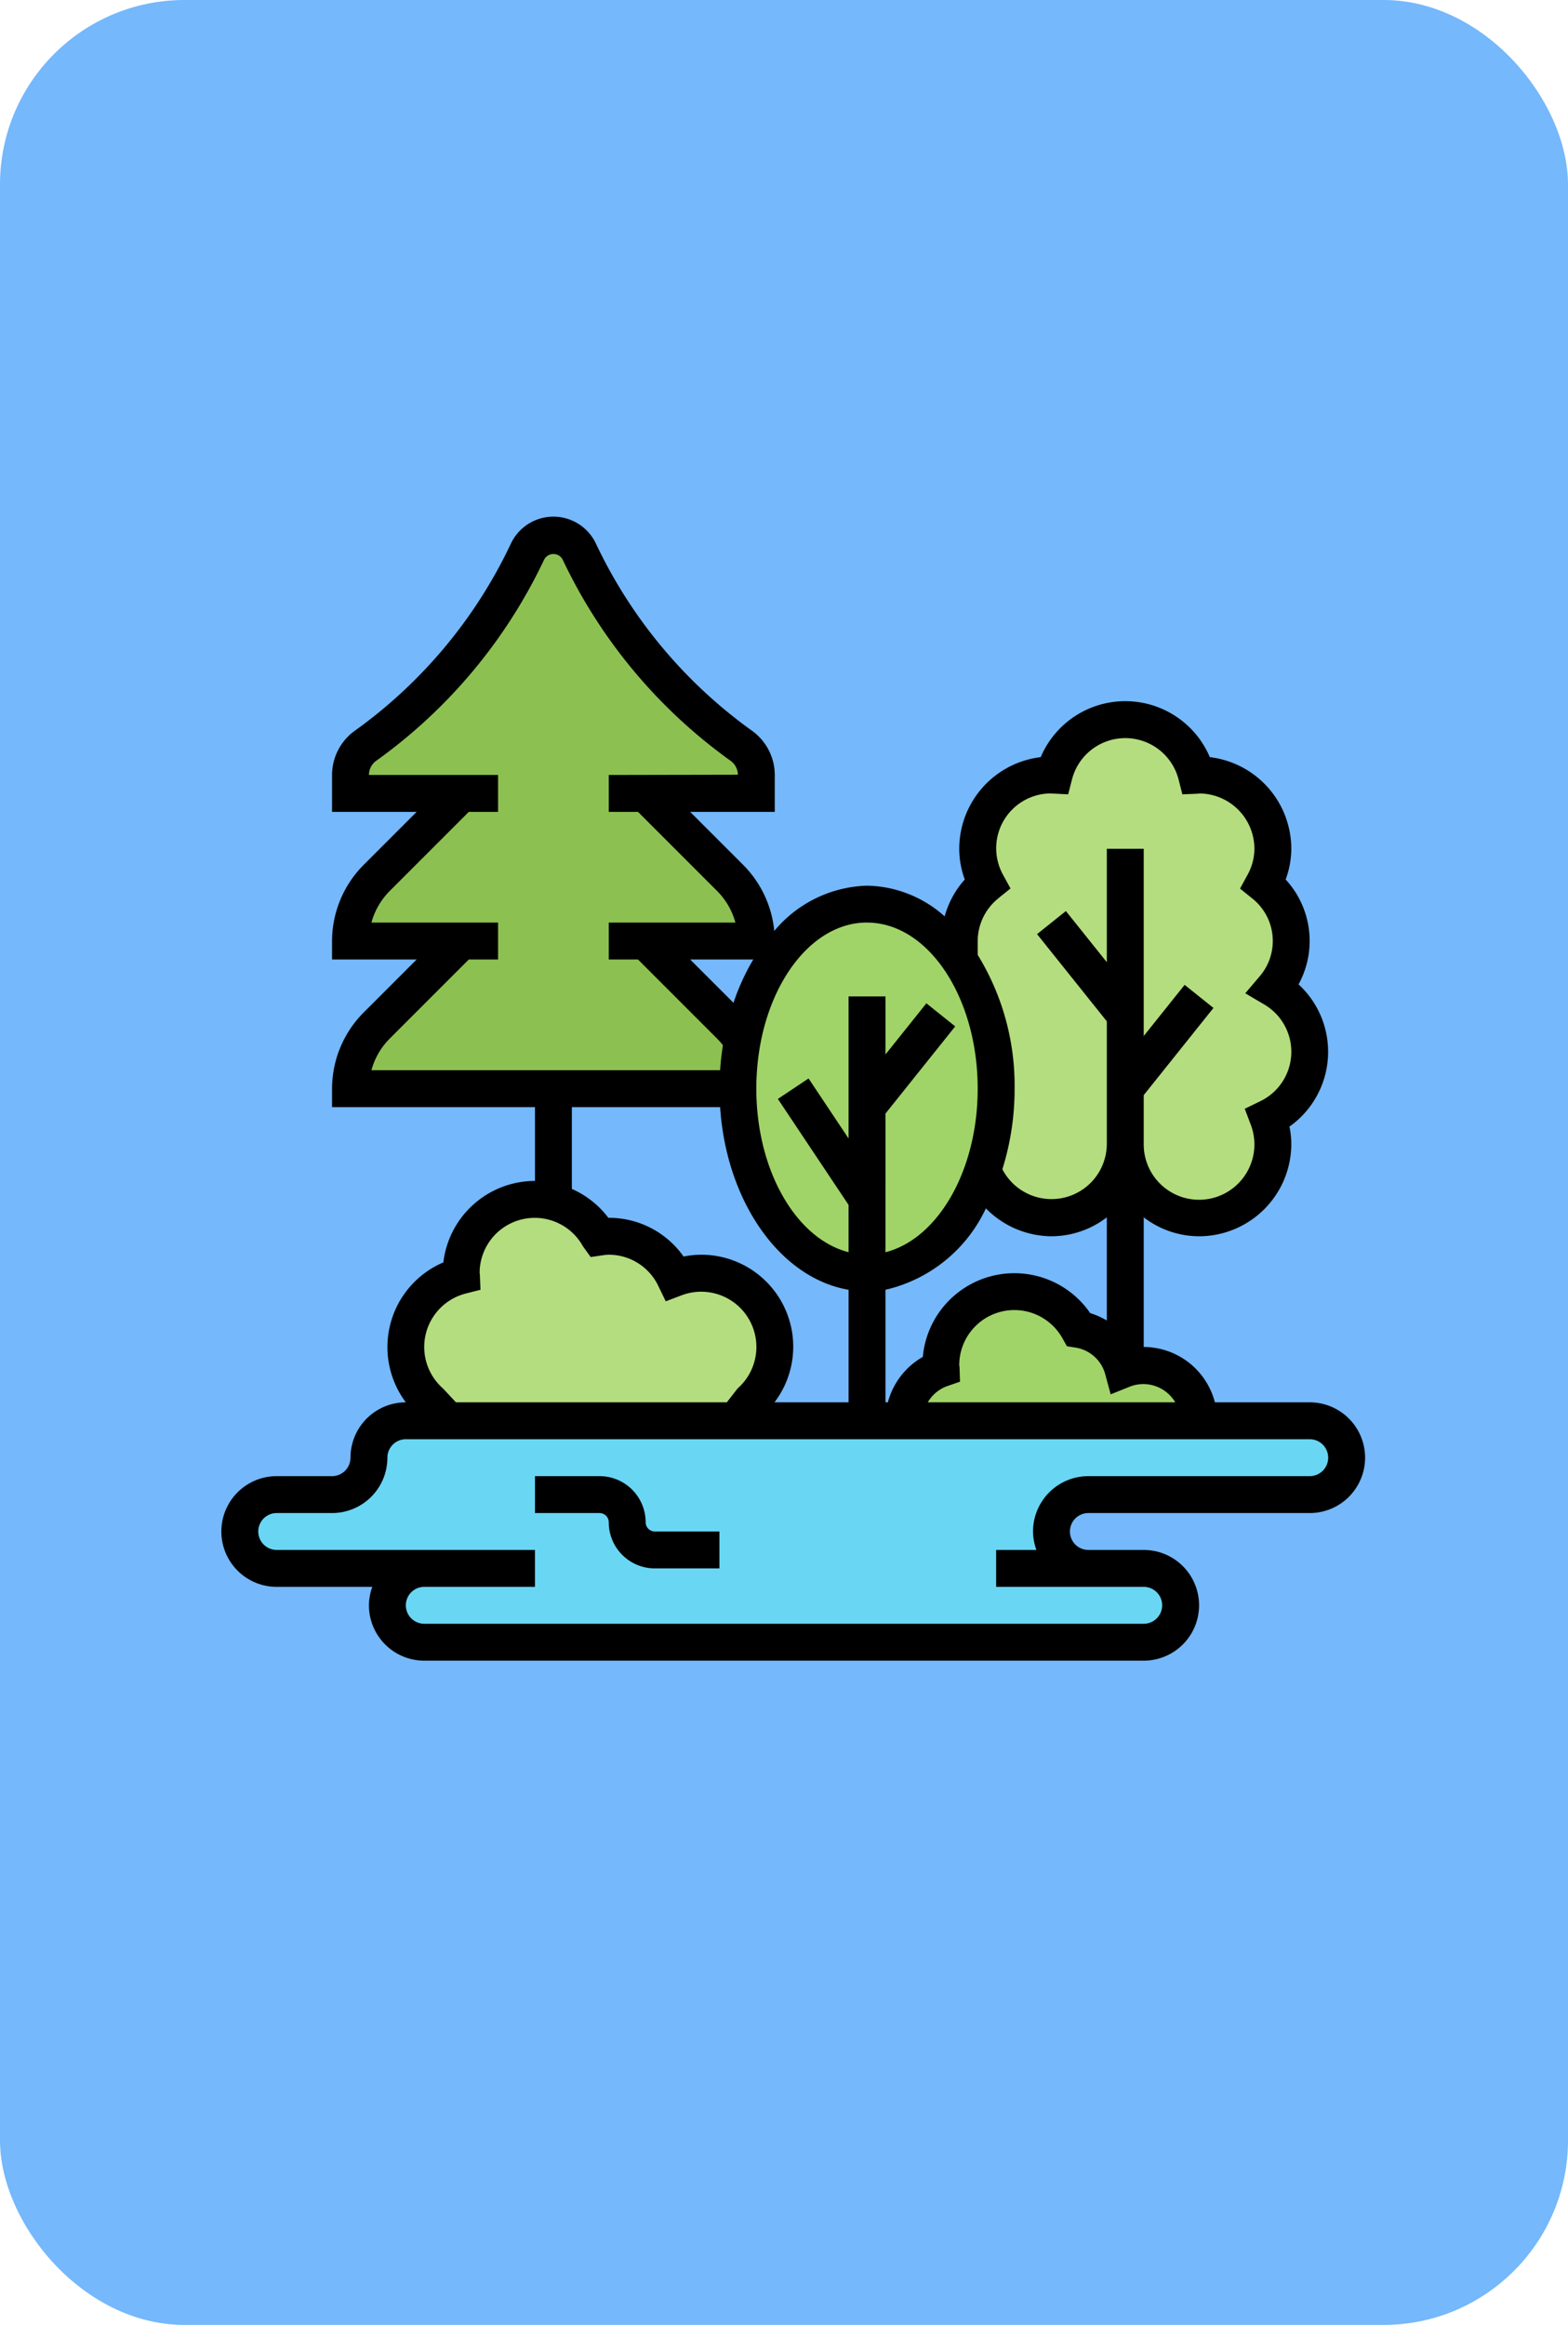 <svg xmlns="http://www.w3.org/2000/svg" width="85" height="126" viewBox="0 0 85 126">
  <g id="Grupo_1113289" data-name="Grupo 1113289" transform="translate(-179.711 -2281)">
    <rect id="Rectángulo_407620" data-name="Rectángulo 407620" width="85" height="126" rx="10" transform="translate(179.711 2281)" fill="#75b8fb"/>
    <g id="Grupo_1113288" data-name="Grupo 1113288" transform="translate(190.711 2308)">
      <g id="Grupo_1113286" data-name="Grupo 1113286">
        <g id="Grupo_1113280" data-name="Grupo 1113280">
          <path id="Trazado_882307" data-name="Trazado 882307" d="M29,29.06l.3.05A13.481,13.481,0,0,0,29,32H8a4.829,4.829,0,0,1,1.41-3.41L14,24H8a4.829,4.829,0,0,1,1.41-3.41L14,16H8V14.99a1.934,1.934,0,0,1,.83-1.58,27.272,27.272,0,0,0,8.76-10.5,1.547,1.547,0,0,1,2.82,0,27.272,27.272,0,0,0,8.76,10.5A1.934,1.934,0,0,1,30,14.99V16H24l4.59,4.59A4.829,4.829,0,0,1,30,24H24l4.59,4.59a4.76,4.76,0,0,1,.41.47Z" fill="#8cc152"/>
        </g>
        <g id="Grupo_1113281" data-name="Grupo 1113281">
          <path id="Trazado_882308" data-name="Trazado 882308" d="M50,35a4,4,0,0,1-7.73,1.45A13.482,13.482,0,0,0,43,32a12.436,12.436,0,0,0-2-7V24a3.961,3.961,0,0,1,1.5-3.1A3.956,3.956,0,0,1,42,19a4,4,0,0,1,4-4c.05,0,.09.01.14.01a3.98,3.98,0,0,1,7.72,0c.05,0,.09-.01.14-.01a4,4,0,0,1,4,4,3.956,3.956,0,0,1-.5,1.9,3.951,3.951,0,0,1,.54,5.68,3.969,3.969,0,0,1-.31,7.01A3.887,3.887,0,0,1,58,35a4,4,0,0,1-8,0Z" fill="#b4dd7f"/>
        </g>
        <g id="Grupo_1113282" data-name="Grupo 1113282">
          <path id="Trazado_882309" data-name="Trazado 882309" d="M41,25a12.436,12.436,0,0,1,2,7,13.482,13.482,0,0,1-.73,4.45C41.12,39.74,38.75,42,36,42c-3.87,0-7-4.48-7-10a13.482,13.482,0,0,1,.3-2.89C30.17,25,32.84,22,36,22A6.191,6.191,0,0,1,41,25Z" fill="#a0d468"/>
        </g>
        <g id="Grupo_1113283" data-name="Grupo 1113283">
          <path id="Trazado_882310" data-name="Trazado 882310" d="M49.88,47.22c.06-.02.11-.04.17-.06A2.958,2.958,0,0,1,51,47a3,3,0,0,1,3,3H38a3,3,0,0,1,2.02-2.82c0-.06-.02-.12-.02-.18a3.986,3.986,0,0,1,7.47-1.95A2.963,2.963,0,0,1,49.88,47.22Z" fill="#a0d468"/>
        </g>
        <g id="Grupo_1113284" data-name="Grupo 1113284">
          <path id="Trazado_882311" data-name="Trazado 882311" d="M27,42a4,4,0,0,1,2.65,7l-.76,1H13.28l-.93-1a3.99,3.99,0,0,1,1.66-6.86c0-.05-.01-.09-.01-.14a4,4,0,0,1,4-4,3.657,3.657,0,0,1,1,.13,3.953,3.953,0,0,1,2.47,1.92A4.748,4.748,0,0,1,22,40a3.984,3.984,0,0,1,3.59,2.27A3.887,3.887,0,0,1,27,42Z" fill="#b4dd7f"/>
        </g>
        <g id="Grupo_1113285" data-name="Grupo 1113285">
          <path id="Trazado_882312" data-name="Trazado 882312" d="M48,58h3a2.015,2.015,0,0,1,2,2,2.006,2.006,0,0,1-2,2H12a2.015,2.015,0,0,1-2-2,2.006,2.006,0,0,1,2-2H4a2.006,2.006,0,0,1-2-2,2.015,2.015,0,0,1,2-2H7a2.006,2.006,0,0,0,2-2,2.015,2.015,0,0,1,2-2H60a2.006,2.006,0,0,1,2,2,2.015,2.015,0,0,1-2,2H48a2.006,2.006,0,0,0-2,2,2.015,2.015,0,0,0,2,2Z" fill="#69d6f4"/>
        </g>
      </g>
      <g id="Grupo_1113287" data-name="Grupo 1113287">
        <path id="Trazado_882313" data-name="Trazado 882313" d="M60,49H54.858A4,4,0,0,0,51,46V38.974A4.948,4.948,0,0,0,54,40a5.006,5.006,0,0,0,5-5,4.73,4.73,0,0,0-.1-.943,4.969,4.969,0,0,0,.494-7.709,4.914,4.914,0,0,0-.7-5.684A4.817,4.817,0,0,0,59,19a5.007,5.007,0,0,0-4.416-4.966,4.98,4.98,0,0,0-9.168,0A5.007,5.007,0,0,0,41,19a4.817,4.817,0,0,0,.3,1.664,4.954,4.954,0,0,0-1.091,2A6.457,6.457,0,0,0,36,21a6.779,6.779,0,0,0-5.027,2.455,5.872,5.872,0,0,0-1.68-3.576L26.414,17H31V14.986a2.96,2.96,0,0,0-1.249-2.393A26.289,26.289,0,0,1,21.315,2.484a2.548,2.548,0,0,0-4.63,0A26.258,26.258,0,0,1,8.248,12.593,2.962,2.962,0,0,0,7,14.986V17h4.586L8.707,19.879A5.868,5.868,0,0,0,7,24v1h4.586L8.707,27.879A5.868,5.868,0,0,0,7,32v1H18v4a5.007,5.007,0,0,0-4.966,4.416A4.991,4.991,0,0,0,11,49a3,3,0,0,0-3,3,1,1,0,0,1-1,1H4a3,3,0,0,0,0,6H9.184A2.966,2.966,0,0,0,9,60a3,3,0,0,0,3,3H51a3,3,0,1,0,0-6H48a1,1,0,0,1,0-2H60a3,3,0,1,0,0-6Zm-7.29,0H39.295a1.992,1.992,0,0,1,1.052-.878l.694-.242-.024-.735A.6.6,0,0,0,41,47a2.987,2.987,0,0,1,5.6-1.461l.237.421.478.075a1.99,1.99,0,0,1,1.6,1.446l.294,1.086,1.044-.42A2.009,2.009,0,0,1,52.71,49ZM37,42.9a7.99,7.99,0,0,0,5.444-4.413A5.018,5.018,0,0,0,46,40a4.948,4.948,0,0,0,3-1.026v5.592a3.944,3.944,0,0,0-.9-.4,4.985,4.985,0,0,0-9.075,2.372A4.008,4.008,0,0,0,37.131,49H37Zm6.129-21.226.649-.524-.4-.732A2.973,2.973,0,0,1,45.935,16l.971.05.2-.786a2.983,2.983,0,0,1,5.789,0l.2.786.812-.034c.053,0,.106-.008.093-.013a3,3,0,0,1,3,3,2.962,2.962,0,0,1-.379,1.422l-.4.732.649.524a2.94,2.94,0,0,1,.4,4.25l-.765.9,1.016.6A2.973,2.973,0,0,1,57.3,32.69l-.823.4.323.855A3,3,0,1,1,51,35V32.352l3.781-4.727-1.563-1.25L51,29.148V19H49v6.148l-2.219-2.773-1.563,1.25L49,28.352V35a3,3,0,0,1-5.662,1.369A14.513,14.513,0,0,0,44,32a13.518,13.518,0,0,0-2-7.251V24a2.978,2.978,0,0,1,1.129-2.321ZM36,23c3.309,0,6,4.037,6,9,0,4.451-2.167,8.147-5,8.865V33.352l3.781-4.727-1.563-1.25L37,30.148V27H35v7.7l-2.168-3.252-1.664,1.109L35,38.3v2.562c-2.833-.717-5-4.414-5-8.865,0-4.963,2.691-9,6-9Zm-6.166,2a12.183,12.183,0,0,0-1.072,2.347L26.414,25ZM10.121,29.293,14.414,25H16V23H9.135a3.86,3.86,0,0,1,.986-1.707L14.414,17H16V15H9v-.014a.946.946,0,0,1,.413-.768,28.267,28.267,0,0,0,9.08-10.879.566.566,0,0,1,1.014,0,28.282,28.282,0,0,0,9.079,10.879.946.946,0,0,1,.414.768L22,15v2h1.586l4.293,4.293A3.841,3.841,0,0,1,28.865,23H22v2h1.586l4.293,4.293a3.819,3.819,0,0,1,.31.353c-.07.442-.122.893-.152,1.354H9.135A3.851,3.851,0,0,1,10.121,29.293ZM20,33h8.037c.339,5.142,3.261,9.266,6.963,9.9V49H30.984A4.984,4.984,0,0,0,27,41a4.723,4.723,0,0,0-.943.1A4.942,4.942,0,0,0,22,39h-.021A5.012,5.012,0,0,0,20,37.434ZM14.261,43.1l.786-.2-.034-.812A.3.3,0,0,0,15,42v0a2.987,2.987,0,0,1,5.6-1.458l.421.584.677-.1A2.438,2.438,0,0,1,22,41a2.971,2.971,0,0,1,2.69,1.7l.4.826.857-.326a2.993,2.993,0,0,1,3.038,5.047L28.4,49H13.717l-.7-.75A2.99,2.99,0,0,1,14.261,43.1ZM60,53H48a3,3,0,0,0-3,3,2.966,2.966,0,0,0,.184,1H43v2h8a1,1,0,0,1,0,2H12a1,1,0,0,1,0-2h6V57H4a1,1,0,0,1,0-2H7a3,3,0,0,0,3-3,1,1,0,0,1,1-1H60a1,1,0,0,1,0,2Z"/>
        <path id="Trazado_882314" data-name="Trazado 882314" d="M24,55.5A2.5,2.5,0,0,0,21.5,53H18v2h3.5a.5.5,0,0,1,.5.5A2.5,2.5,0,0,0,24.5,58H28V56H24.5A.5.5,0,0,1,24,55.5Z"/>
      </g>
    </g>
  </g>
</svg>
